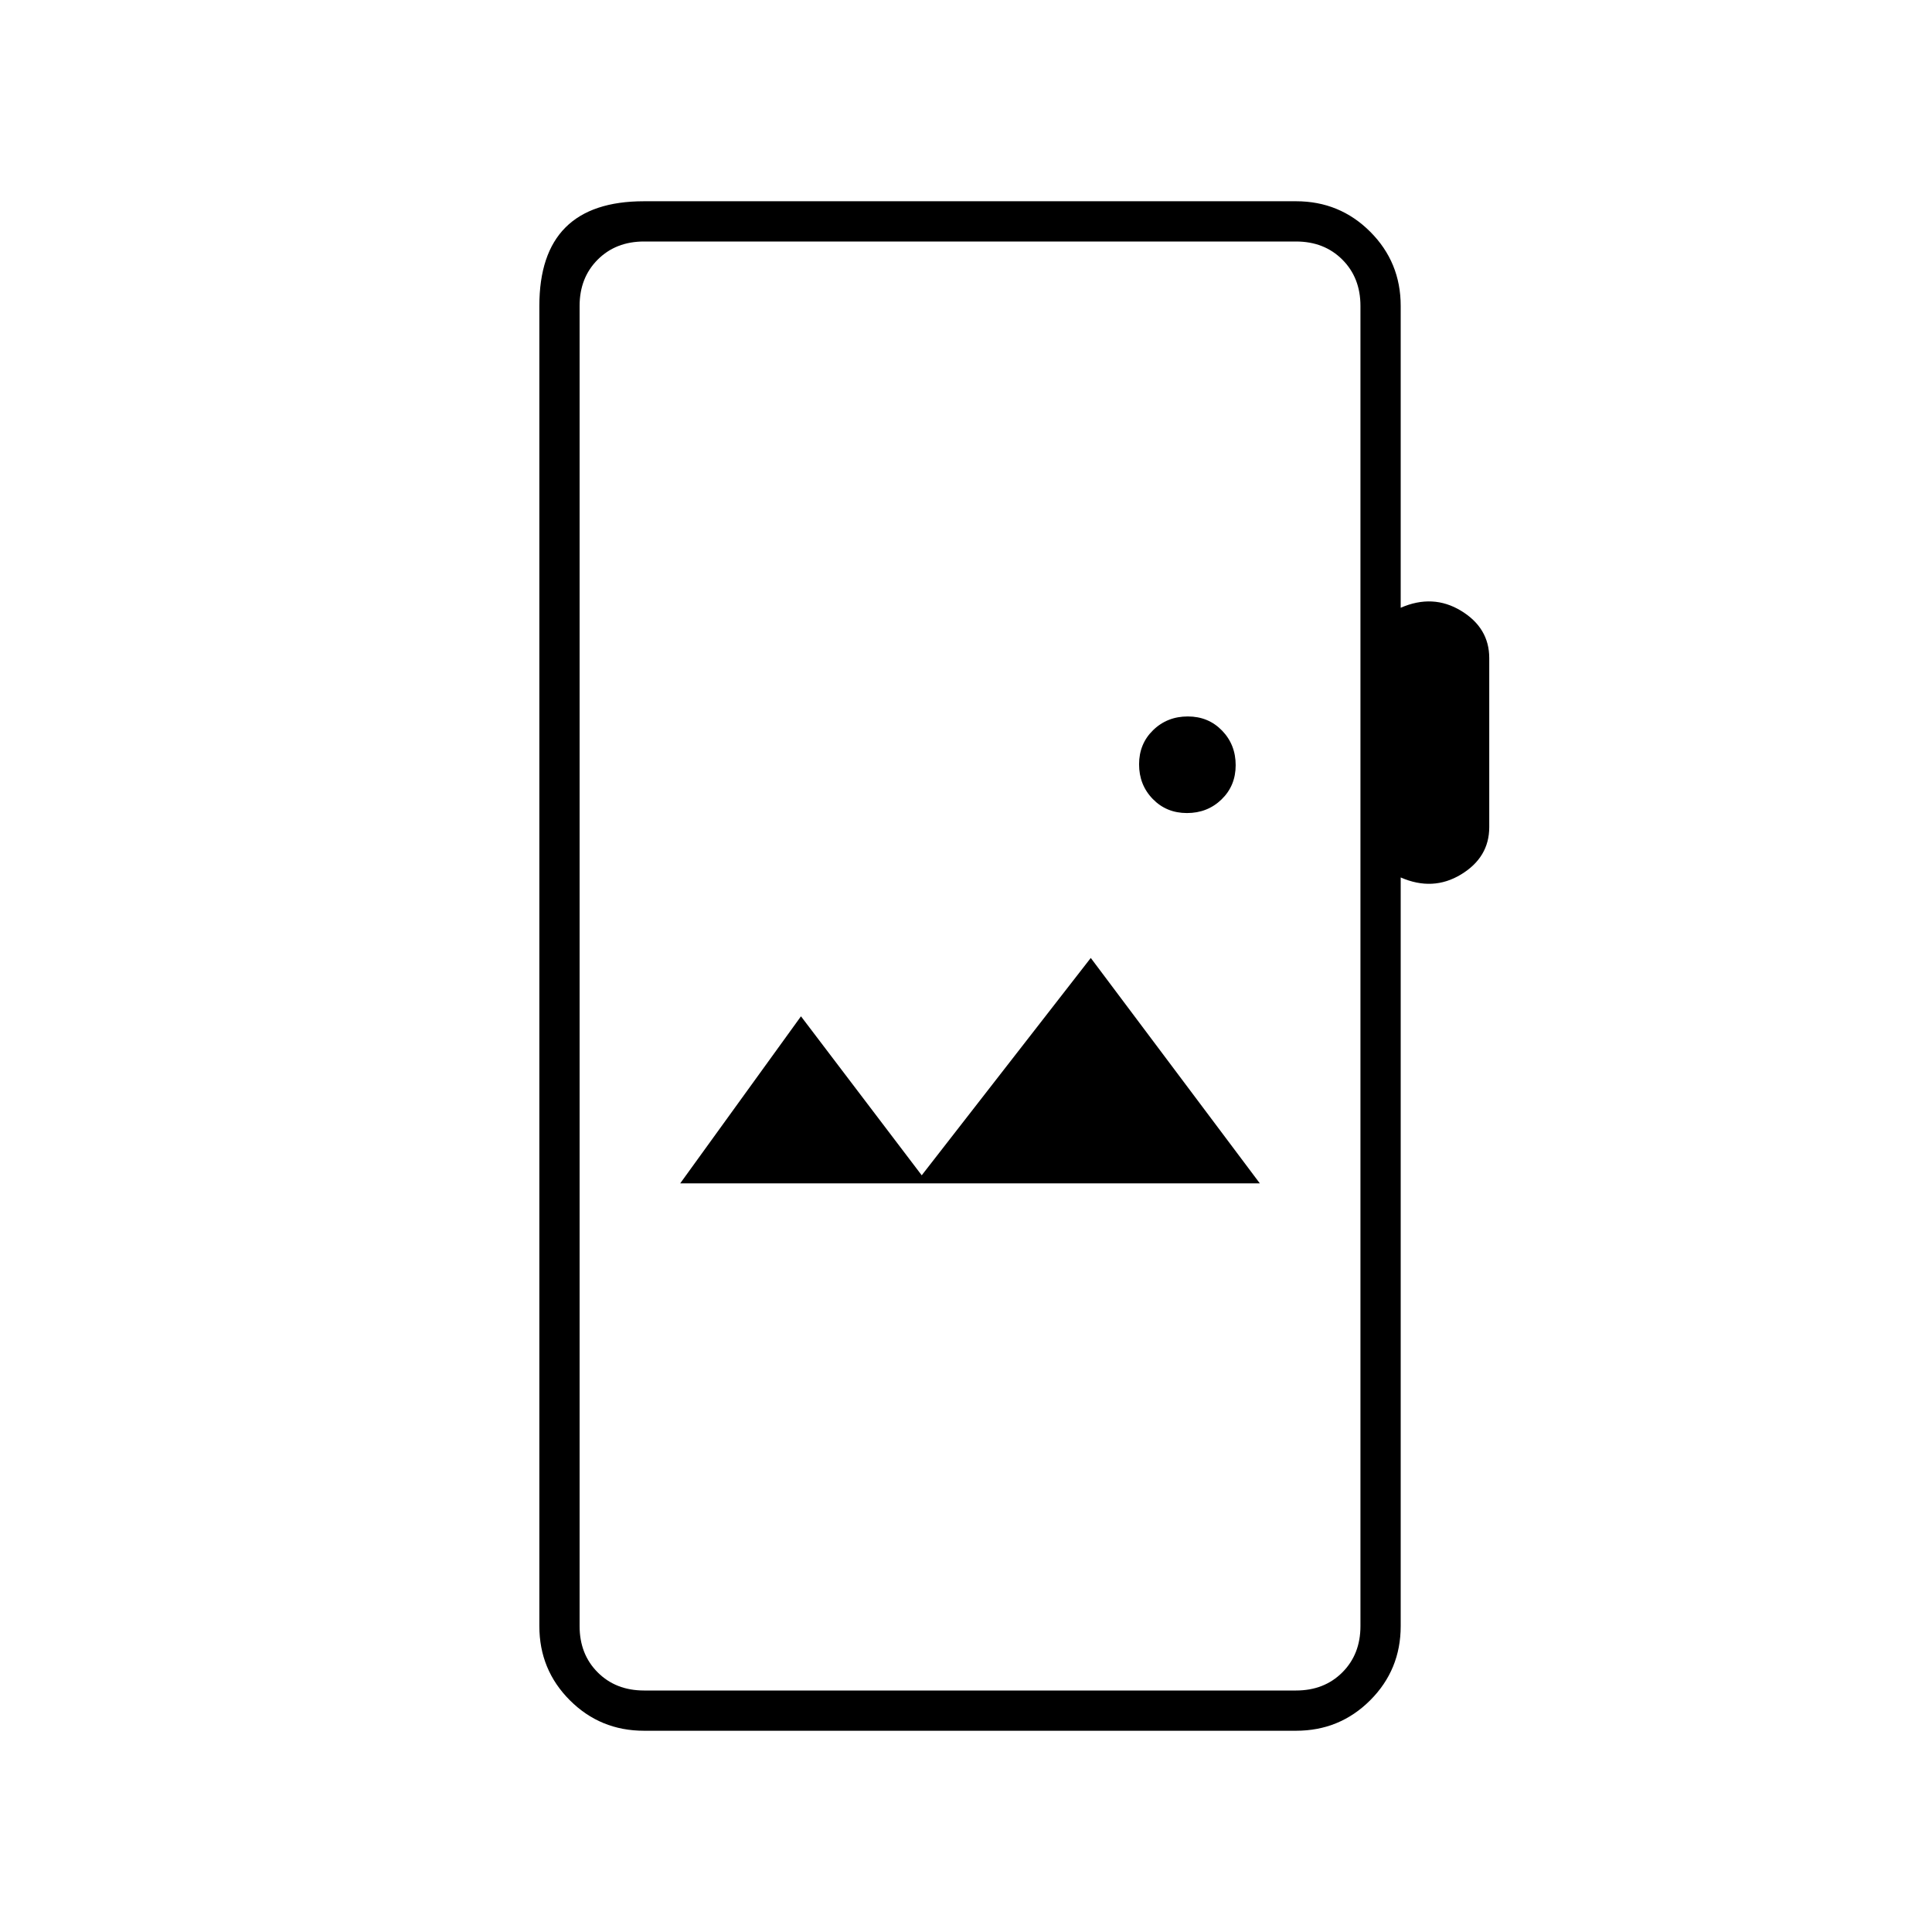 <svg xmlns="http://www.w3.org/2000/svg" height="20" viewBox="0 -960 960 960" width="20"><path d="M320-100q-21.7 0-36.85-15.15Q268-130.3 268-152v-656q0-26 13-39t39-13h324q21.7 0 36.85 15.15Q696-829.7 696-808v150q16-7 30 1.5t14 23.5v84q0 15-14 23.5t-30 1.5v372q0 21.7-15.15 36.85Q665.7-100 644-100H320Zm0-20h324q14 0 23-9t9-23v-656q0-14-9-23t-23-9H320q-14 0-23 9t-9 23v656q0 14 9 23t23 9Zm18-252h288l-84-112-84 108-60-79-60 83Zm251.79-184q10.21 0 17.21-6.79t7-17q0-10.21-6.79-17.21t-17-7Q580-604 573-597.21t-7 17q0 10.21 6.79 17.21t17 7ZM288-120v-720 720Z"/></svg>